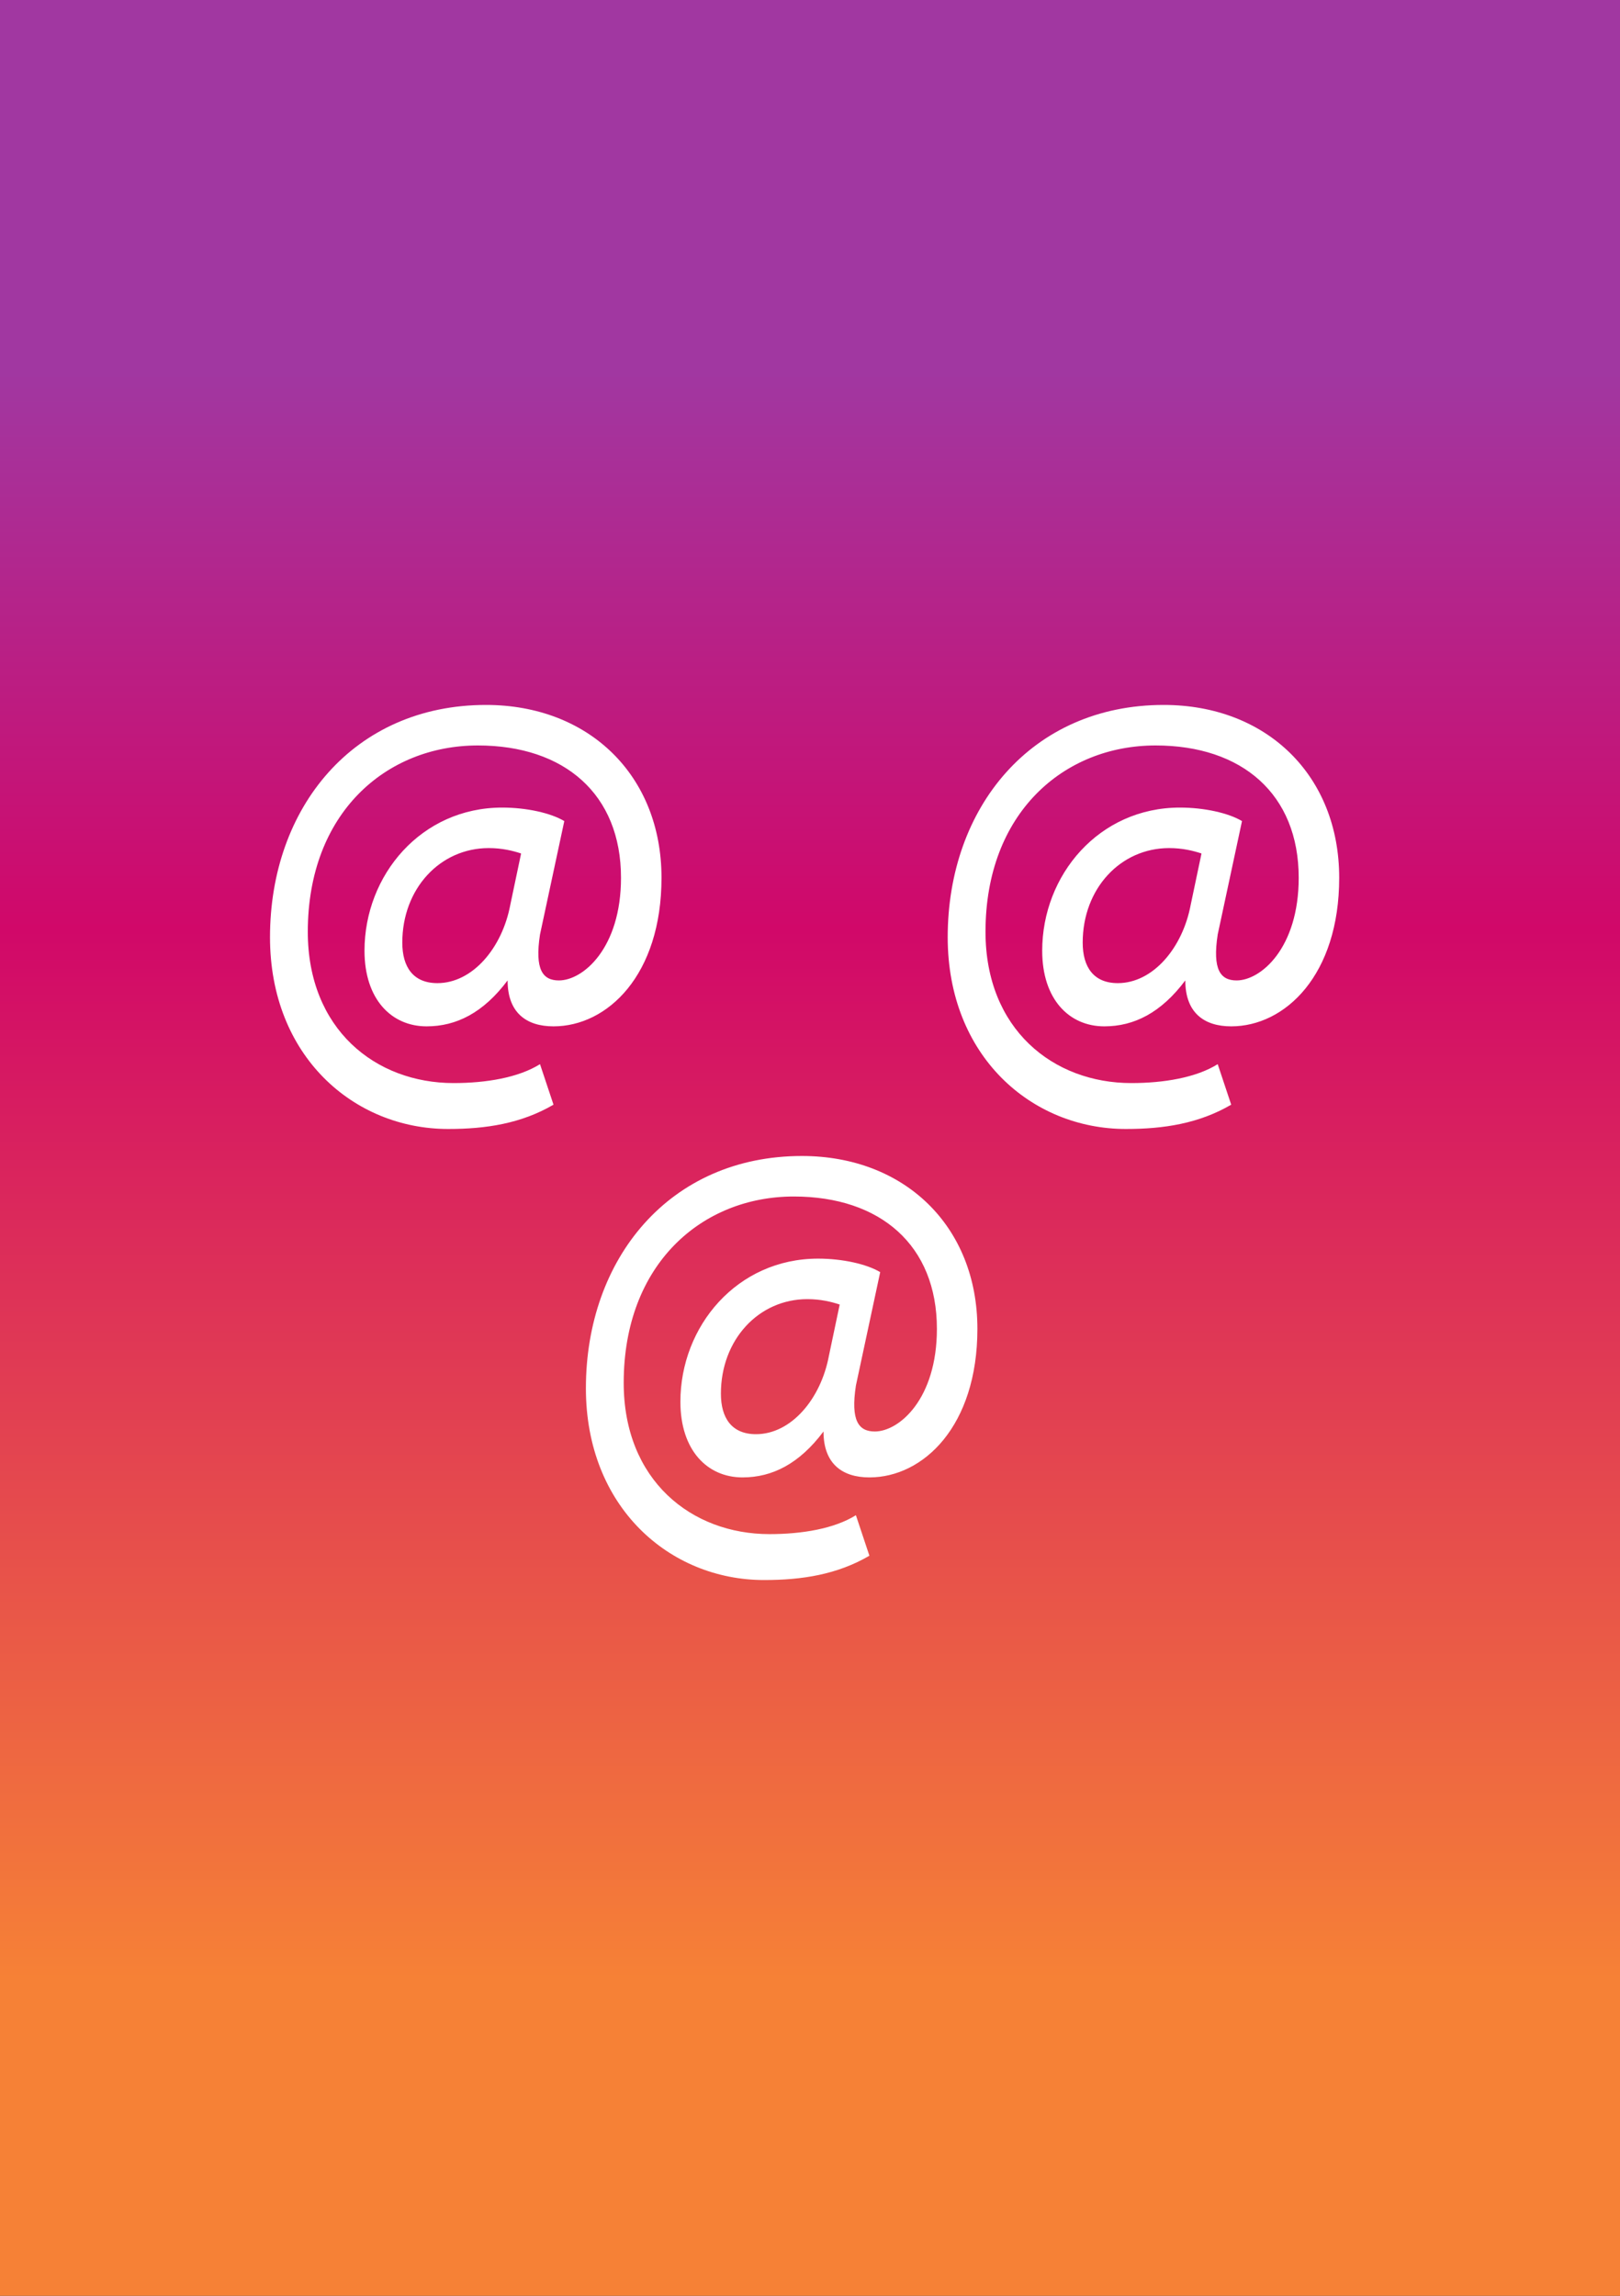 <?xml version="1.0" encoding="utf-8"?>
<!-- Generator: Adobe Illustrator 22.1.0, SVG Export Plug-In . SVG Version: 6.00 Build 0)  -->
<svg version="1.0" id="Направляющие" xmlns="http://www.w3.org/2000/svg" xmlns:xlink="http://www.w3.org/1999/xlink"
	 x="0px" y="0px" viewBox="0 0 60 85" enable-background="new 0 0 60 85" xml:space="preserve">
<rect x="0" y="0" width="60" height="85" fill="#333333" stroke="none"/>
<g id="instagram">
	
		<linearGradient id="canvas_background_1_" gradientUnits="userSpaceOnUse" x1="30" y1="85" x2="30" y2="0" gradientTransform="matrix(1 0 0 -1 0 85)">
		<stop  offset="0.162" style="stop-color:#A137A1"/>
		<stop  offset="0.405" style="stop-color:#D10869"/>
		<stop  offset="0.862" style="stop-color:#F68136"/>
	</linearGradient>
	<rect id="canvas_background" fill="url(#canvas_background_1_)" width="60" height="85"/>
</g>
<path fill="#FFFFFF" d="M46,30.4c-0.5-0.3-1.4-0.5-2.3-0.5c-3,0-5.1,2.5-5.1,5.3c0,1.8,1,2.8,2.3,2.8c1.1,0,2.1-0.5,3-1.7
	c0,1.2,0.7,1.7,1.7,1.7c2,0,4-1.9,4-5.5c0-3.8-2.7-6.4-6.5-6.4c-4.9,0-8,3.8-8,8.6c0,4.4,3.1,7.1,6.6,7.1c1.4,0,2.7-0.2,3.9-0.9
	l-0.5-1.5c-0.8,0.5-2,0.7-3.2,0.7c-2.9,0-5.4-2-5.4-5.6c0-4.4,2.9-6.9,6.3-6.9c3.2,0,5.3,1.8,5.3,4.9c0,2.6-1.4,3.8-2.3,3.8
	c-0.6,0-0.9-0.4-0.7-1.7L46,30.4z M44.1,33.5c-0.3,1.6-1.4,2.9-2.7,2.9c-0.9,0-1.3-0.6-1.3-1.5c0-2,1.4-3.5,3.2-3.5
	c0.5,0,0.9,0.1,1.2,0.2L44.1,33.5z"/>
<path fill="#FFFFFF" d="M20.9,30.4c-0.5-0.3-1.4-0.5-2.3-0.5c-3,0-5.1,2.5-5.1,5.3c0,1.8,1,2.8,2.3,2.8c1.1,0,2.1-0.5,3-1.7
	c0,1.2,0.7,1.7,1.7,1.7c2,0,4-1.9,4-5.5c0-3.8-2.7-6.4-6.5-6.4c-4.9,0-8,3.8-8,8.6c0,4.4,3.1,7.1,6.6,7.1c1.4,0,2.7-0.2,3.9-0.9
	l-0.5-1.5c-0.8,0.5-2,0.7-3.2,0.7c-2.9,0-5.4-2-5.4-5.6c0-4.4,2.9-6.9,6.3-6.9c3.2,0,5.3,1.8,5.3,4.9c0,2.6-1.4,3.8-2.3,3.8
	c-0.6,0-0.9-0.4-0.7-1.7L20.9,30.4z M18.9,33.5c-0.3,1.6-1.4,2.9-2.7,2.9c-0.9,0-1.3-0.6-1.3-1.5c0-2,1.4-3.5,3.2-3.5
	c0.5,0,0.9,0.1,1.2,0.2L18.9,33.5z"/>
<path fill="#FFFFFF" d="M32.6,47.1c-0.5-0.3-1.4-0.5-2.3-0.5c-3,0-5.1,2.5-5.1,5.3c0,1.8,1,2.8,2.3,2.8c1.1,0,2.1-0.5,3-1.7
	c0,1.2,0.7,1.7,1.7,1.7c2,0,4-1.9,4-5.5c0-3.8-2.7-6.4-6.5-6.4c-4.9,0-8,3.8-8,8.6c0,4.4,3.1,7.1,6.6,7.1c1.4,0,2.7-0.2,3.9-0.9
	l-0.5-1.5c-0.8,0.5-2,0.7-3.2,0.7c-2.9,0-5.4-2-5.4-5.6c0-4.4,2.9-6.9,6.3-6.9c3.2,0,5.3,1.8,5.3,4.9c0,2.6-1.4,3.8-2.3,3.8
	c-0.6,0-0.9-0.4-0.7-1.7L32.6,47.1z M30.7,50.2c-0.3,1.6-1.4,2.9-2.7,2.9c-0.9,0-1.3-0.6-1.3-1.5c0-2,1.4-3.5,3.2-3.5
	c0.5,0,0.9,0.1,1.2,0.2L30.7,50.2z"/>
</svg>
